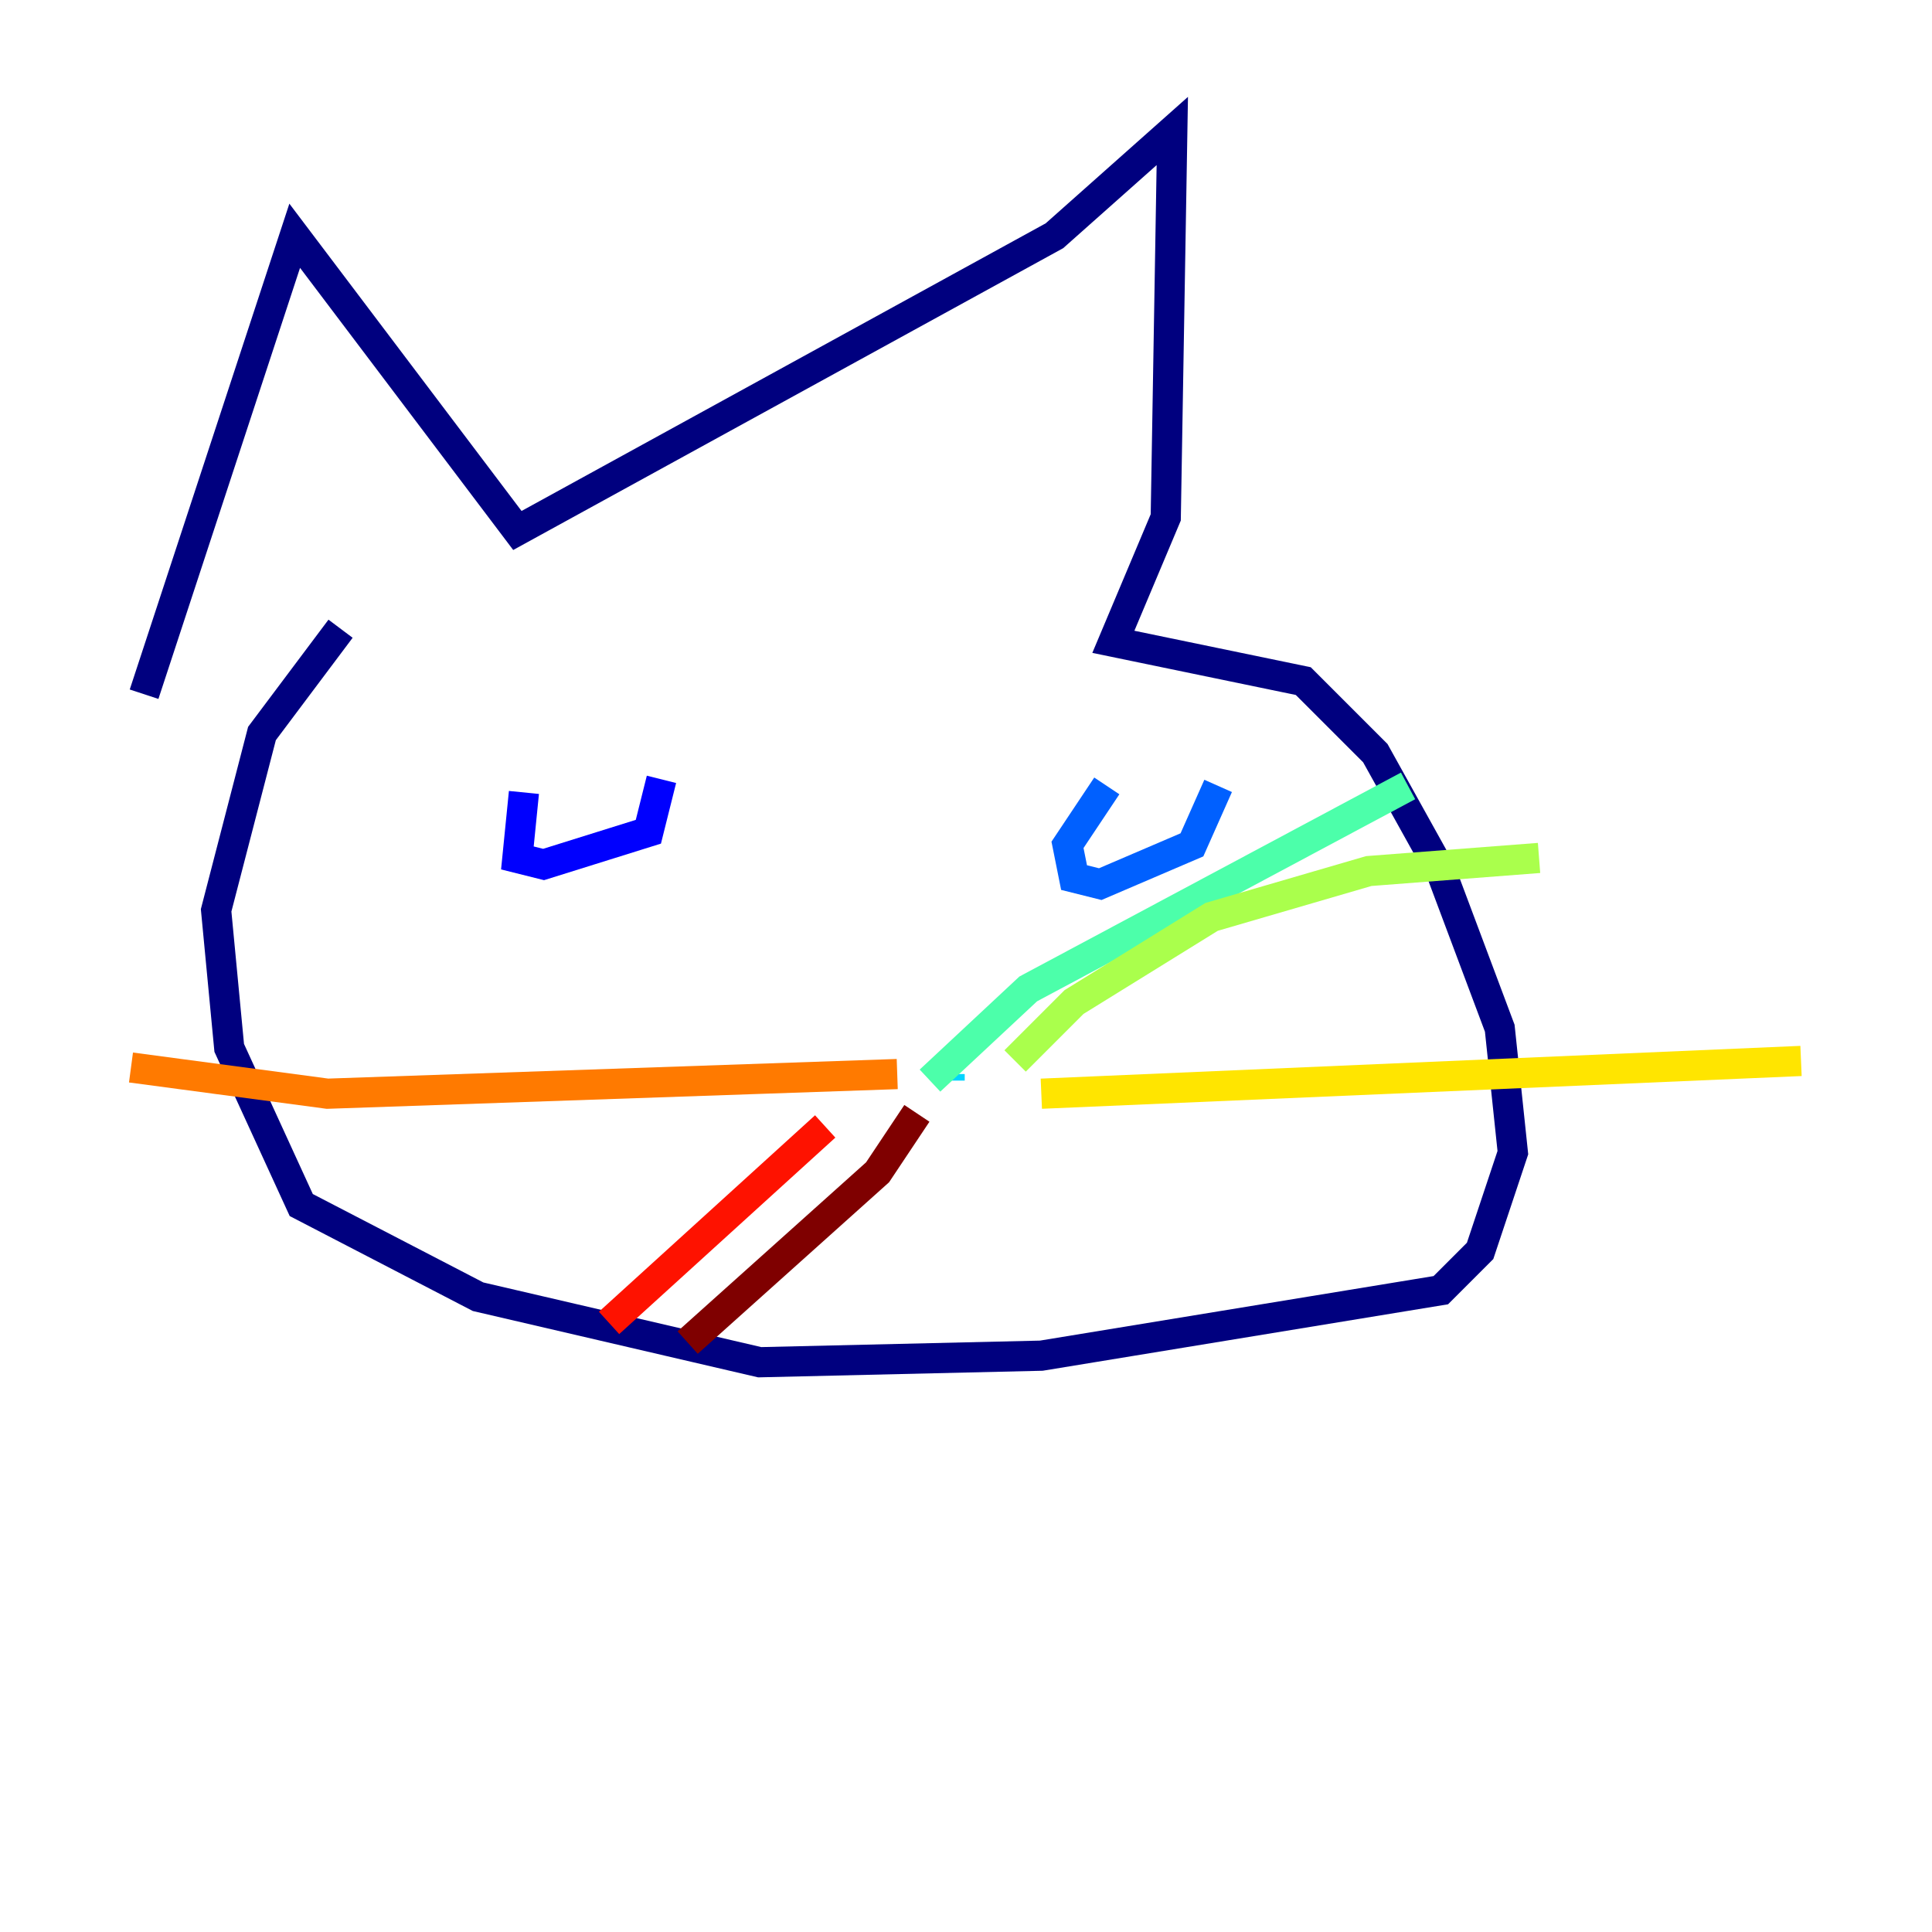 <?xml version="1.0" encoding="utf-8" ?>
<svg baseProfile="tiny" height="128" version="1.2" viewBox="0,0,128,128" width="128" xmlns="http://www.w3.org/2000/svg" xmlns:ev="http://www.w3.org/2001/xml-events" xmlns:xlink="http://www.w3.org/1999/xlink"><defs /><polyline fill="none" points="9.546,45.993 19.525,15.62 34.278,35.146 69.858,15.62 77.668,8.678 77.234,34.278 73.763,42.522 86.346,45.125 91.119,49.898 95.458,57.709 99.363,68.122 100.231,76.366 98.061,82.875 95.458,85.478 68.99,89.817 50.332,90.251 31.675,85.912 19.959,79.837 15.186,69.424 14.319,60.312 17.356,48.597 22.563,41.654" stroke="#00007f" stroke-width="2" /><polyline fill="none" points="34.712,52.502 34.278,56.841 36.014,57.275 42.956,55.105 43.824,51.634" stroke="#0000fe" stroke-width="2" /><polyline fill="none" points="73.329,52.068 70.725,55.973 71.159,58.142 72.895,58.576 78.969,55.973 80.705,52.068" stroke="#0060ff" stroke-width="2" /><polyline fill="none" points="62.915,71.593 62.915,71.159" stroke="#00d4ff" stroke-width="2" /><polyline fill="none" points="61.614,71.593 68.122,65.519 93.288,52.068" stroke="#4cffaa" stroke-width="2" /><polyline fill="none" points="67.254,70.291 71.159,66.386 80.271,60.746 90.685,57.709 101.966,56.841" stroke="#aaff4c" stroke-width="2" /><polyline fill="none" points="68.99,72.461 119.322,70.291" stroke="#ffe500" stroke-width="2" /><polyline fill="none" points="59.444,71.159 21.695,72.461 8.678,70.725" stroke="#ff7a00" stroke-width="2" /><polyline fill="none" points="54.671,74.63 40.352,87.647" stroke="#fe1200" stroke-width="2" /><polyline fill="none" points="60.746,73.763 58.142,77.668 45.559,88.949" stroke="#7f0000" stroke-width="2" /></svg>
